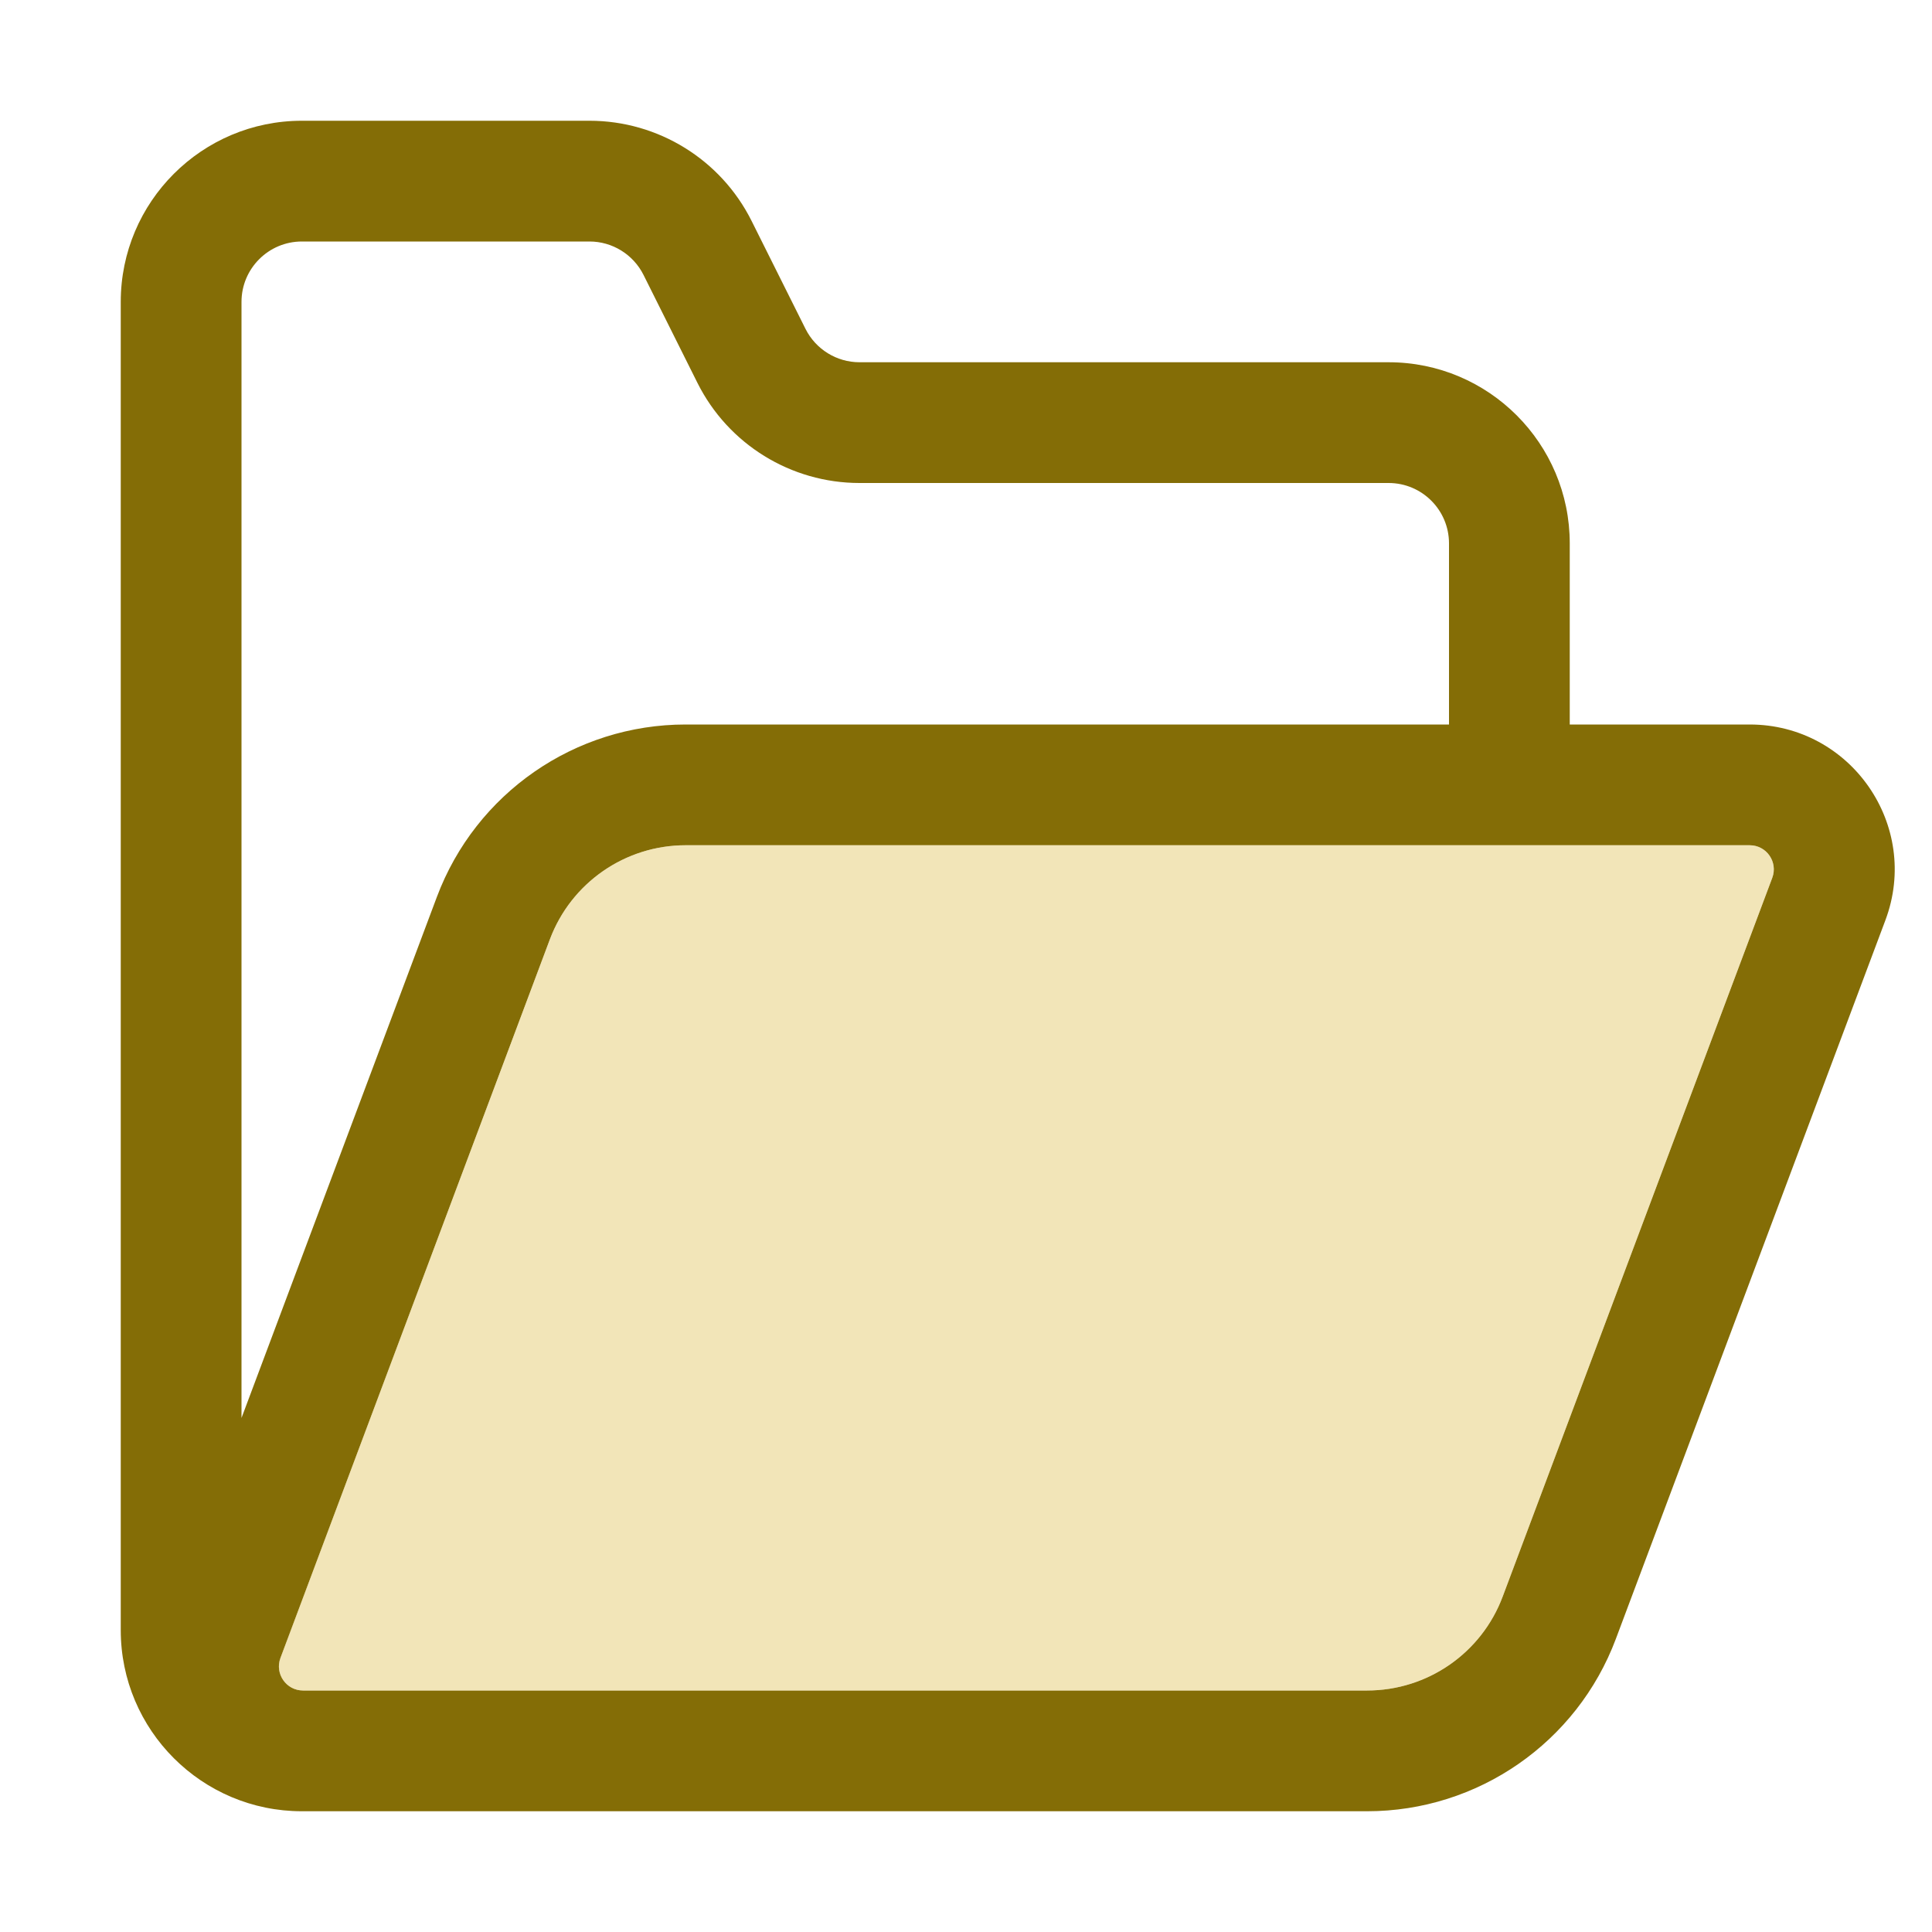 <svg width="16" height="16" viewBox="0 0 16 16" fill="none" xmlns="http://www.w3.org/2000/svg">
  <path fill-rule="evenodd" clip-rule="evenodd" d="M2.5 1C1.672 1 1 1.672 1 2.5V13.5C1 14.328 1.672 15 2.5 15H11.322C12.239 15 13.06 14.431 13.382 13.572L15.614 7.621C15.908 6.837 15.328 6 14.49 6H13V4.5C13 3.672 12.328 3 11.5 3H7.118C6.929 3 6.756 2.893 6.671 2.724L6.224 1.829C5.97 1.321 5.45 1 4.882 1H2.5ZM12 6V4.5C12 4.224 11.776 4 11.5 4H7.118C6.55 4 6.03 3.679 5.776 3.171L5.329 2.276C5.244 2.107 5.071 2 4.882 2H2.5C2.224 2 2 2.224 2 2.5V11.743L3.618 7.428C3.94 6.569 4.761 6 5.678 6H12ZM2.51 14C2.37 14 2.274 13.861 2.323 13.73L4.554 7.779C4.73 7.31 5.178 7 5.678 7H14.49C14.63 7 14.726 7.139 14.677 7.27L12.445 13.221C12.27 13.69 11.822 14 11.322 14H2.51Z" fill="#846D06" class="style8" />
  <path opacity="0.5" d="M4.554 7.779C4.73 7.31 5.178 7 5.678 7H14.49C14.629 7 14.726 7.139 14.677 7.27L12.445 13.221C12.27 13.69 11.822 14 11.322 14H2.51C2.37 14 2.273 13.861 2.322 13.73L4.554 7.779Z" fill="#E7CC73" class="style9" />
</svg>